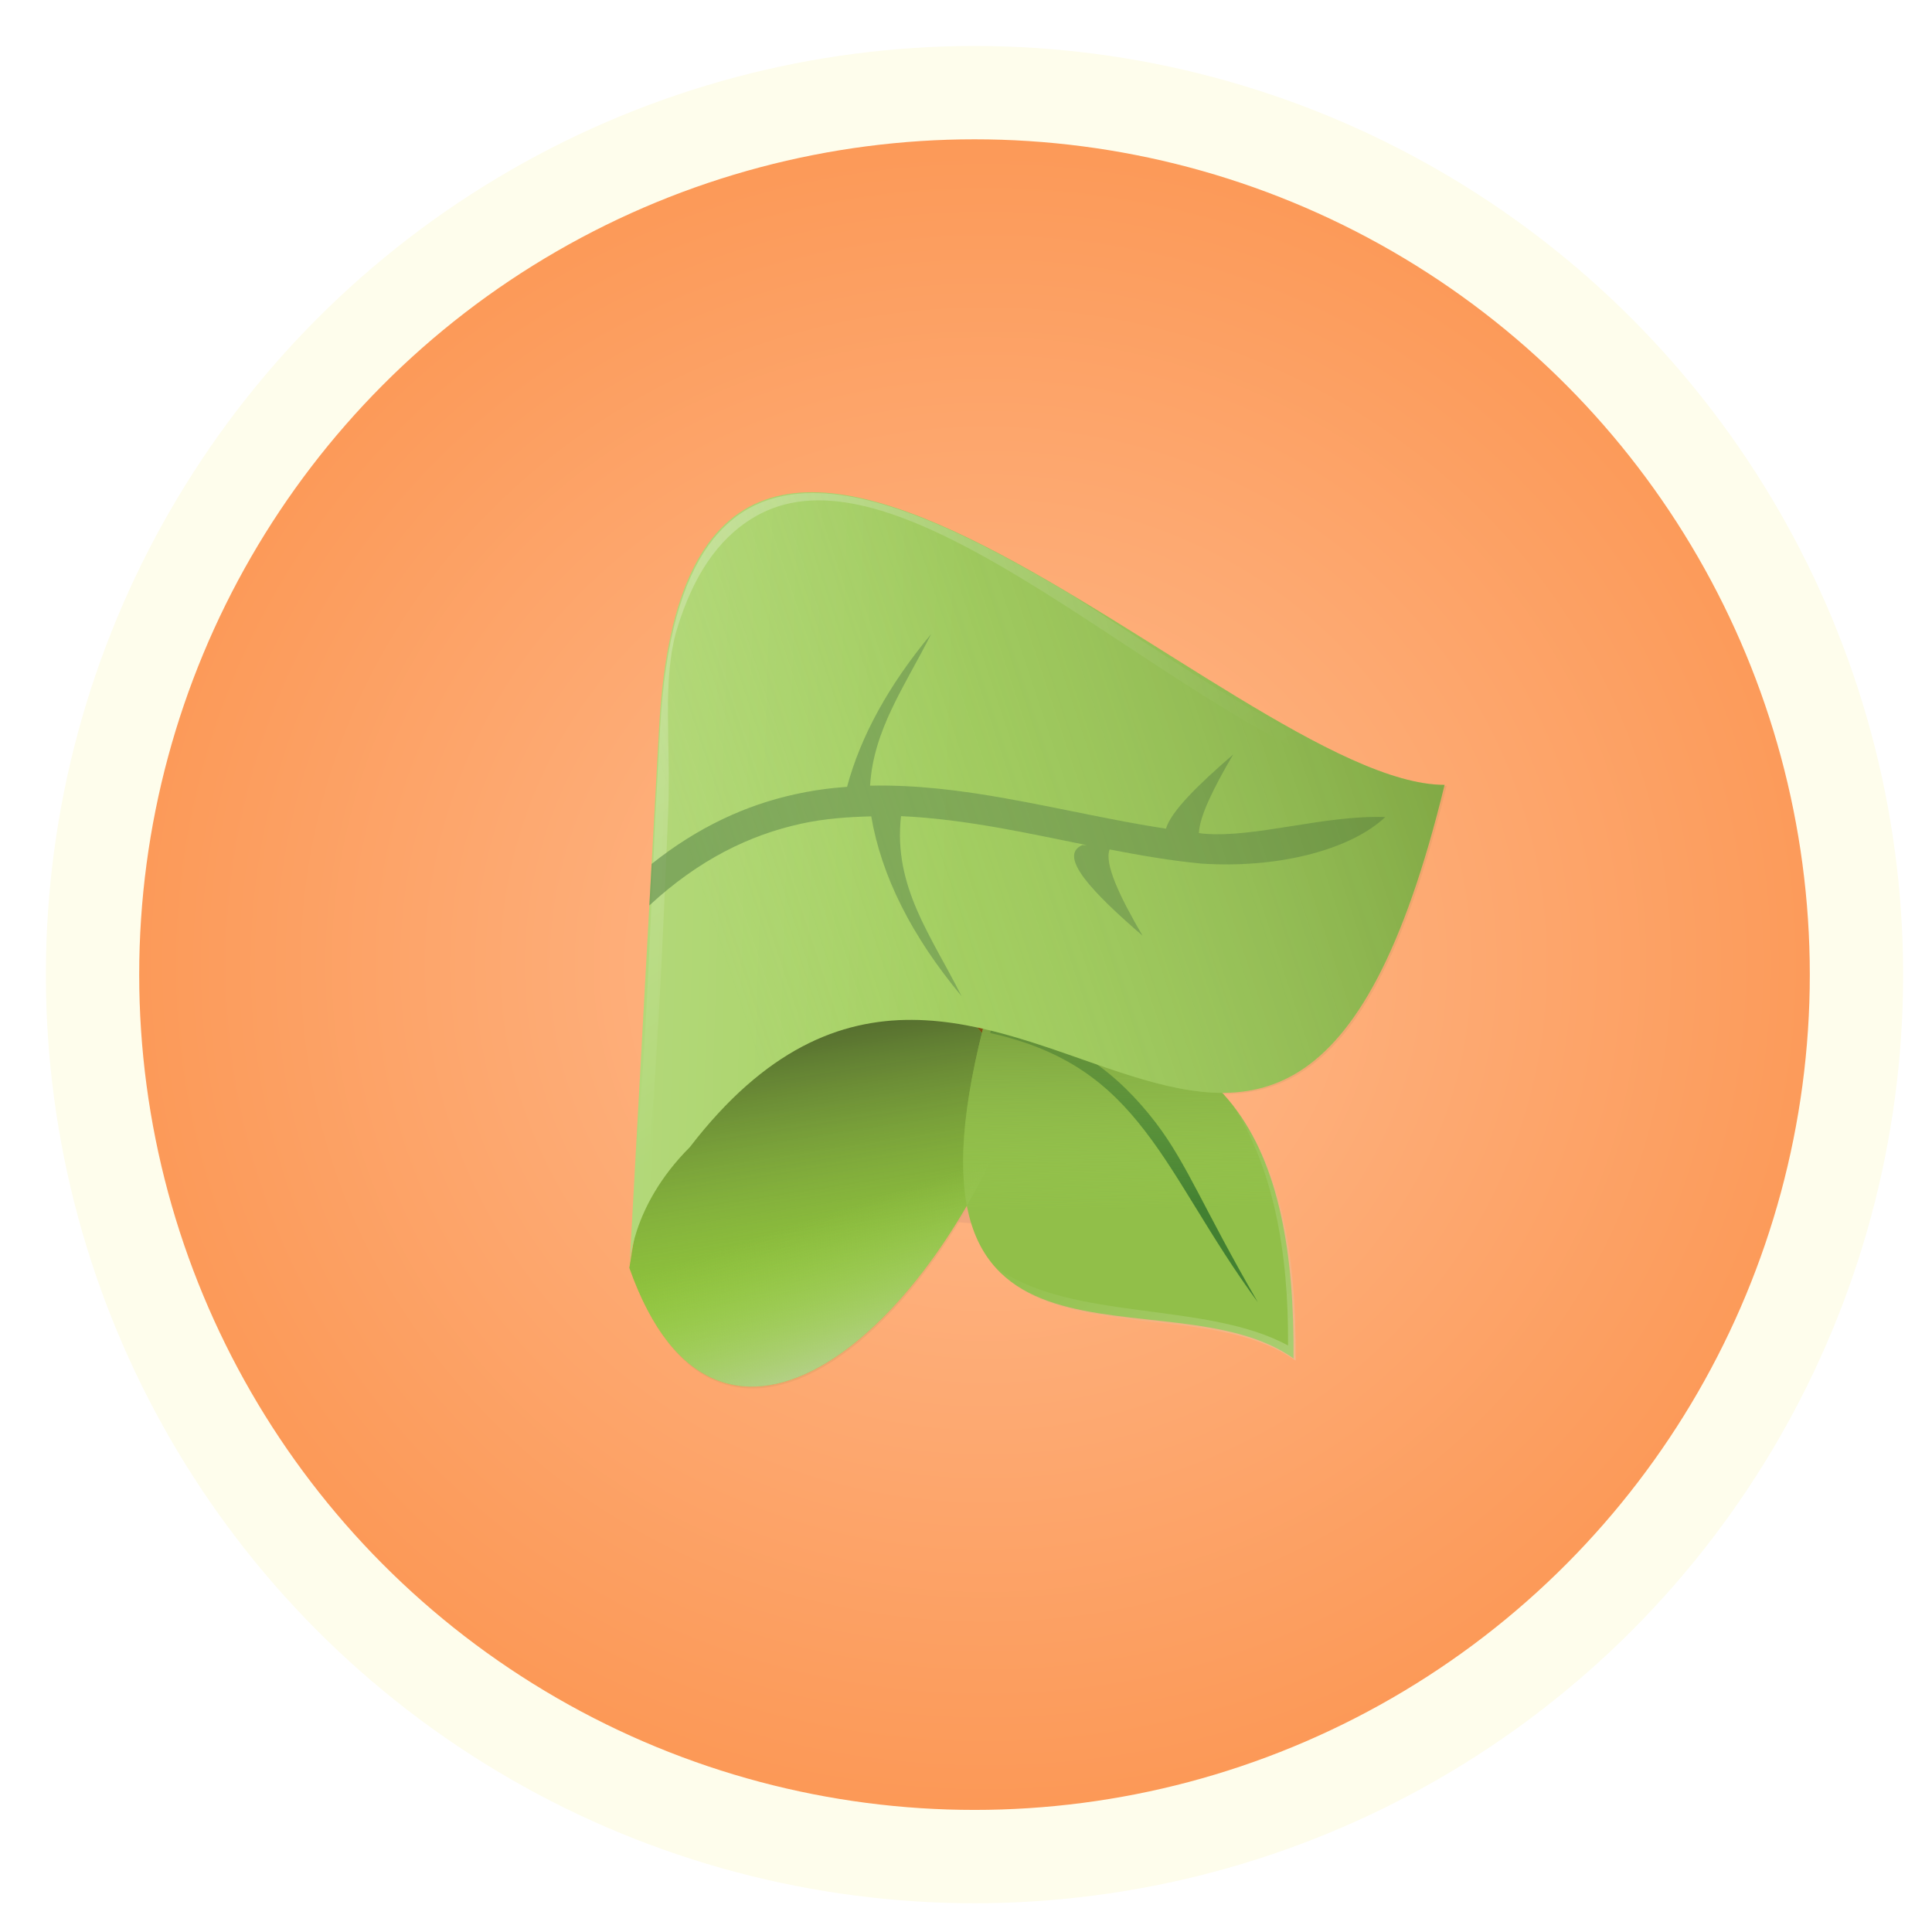 <?xml version="1.0" encoding="UTF-8" standalone="no"?>
<!-- Created with Inkscape (http://www.inkscape.org/) -->

<svg
   xmlns:dc="http://purl.org/dc/elements/1.1/"
   xmlns:cc="http://creativecommons.org/ns#"
   xmlns:rdf="http://www.w3.org/1999/02/22-rdf-syntax-ns#"
   xmlns:svg="http://www.w3.org/2000/svg"
   xmlns="http://www.w3.org/2000/svg"
   xmlns:xlink="http://www.w3.org/1999/xlink"
   xmlns:sodipodi="http://sodipodi.sourceforge.net/DTD/sodipodi-0.dtd"
   xmlns:inkscape="http://www.inkscape.org/namespaces/inkscape"
   width="64"
   height="64"
   viewBox="0 0 16.933 16.933"
   version="1.1"
   id="svg8"
   inkscape:version="0.92.2pre0 (973e216, 2017-07-25)"
   sodipodi:docname="clementine.svg">
  <defs
     id="defs2">
    <linearGradient
       id="linearGradient875"
       inkscape:collect="always">
      <stop
         id="stop871"
         offset="0"
         style="stop-color:#395b07;stop-opacity:1" />
      <stop
         id="stop873"
         offset="1"
         style="stop-color:#b7da81;stop-opacity:0;" />
    </linearGradient>
    <linearGradient
       id="linearGradient1154"
       inkscape:collect="always">
      <stop
         id="stop1150"
         offset="0"
         style="stop-color:#c6d3b3;stop-opacity:1" />
      <stop
         id="stop1152"
         offset="1"
         style="stop-color:#a3d259;stop-opacity:0;" />
    </linearGradient>
    <linearGradient
       inkscape:collect="always"
       id="linearGradient1096">
      <stop
         style="stop-color:#ffffff;stop-opacity:1;"
         offset="0"
         id="stop1092" />
      <stop
         style="stop-color:#ffffff;stop-opacity:0;"
         offset="1"
         id="stop1094" />
    </linearGradient>
    <linearGradient
       inkscape:collect="always"
       id="linearGradient1076">
      <stop
         style="stop-color:#ffffff;stop-opacity:0.443"
         offset="0"
         id="stop1072" />
      <stop
         style="stop-color:#ffffff;stop-opacity:0;"
         offset="1"
         id="stop1074" />
    </linearGradient>
    <linearGradient
       inkscape:collect="always"
       id="linearGradient1001-5">
      <stop
         style="stop-color:#5b772e;stop-opacity:1"
         offset="0"
         id="stop997" />
      <stop
         style="stop-color:#a3d259;stop-opacity:0;"
         offset="1"
         id="stop999" />
    </linearGradient>
    <linearGradient
       inkscape:collect="always"
       id="linearGradient991-6-7">
      <stop
         style="stop-color:#3c4a25;stop-opacity:1"
         offset="0"
         id="stop987" />
      <stop
         style="stop-color:#a8d560;stop-opacity:0"
         offset="1"
         id="stop989" />
    </linearGradient>
    <linearGradient
       inkscape:collect="always"
       id="linearGradient882">
      <stop
         style="stop-color:#905b18;stop-opacity:1;"
         offset="0"
         id="stop878" />
      <stop
         style="stop-color:#6c4412;stop-opacity:1"
         offset="1"
         id="stop880" />
    </linearGradient>
    <linearGradient
       inkscape:collect="always"
       id="linearGradient852-3">
      <stop
         style="stop-color:#ffbc90;stop-opacity:1"
         offset="0"
         id="stop848" />
      <stop
         style="stop-color:#fb924c;stop-opacity:1"
         offset="1"
         id="stop850" />
    </linearGradient>
    <radialGradient
       inkscape:collect="always"
       xlink:href="#linearGradient852-3"
       id="radialGradient854"
       cx="8.541"
       cy="288.609"
       fx="8.541"
       fy="288.609"
       r="7.73"
       gradientUnits="userSpaceOnUse"
       gradientTransform="matrix(1.188,-0.01,0.01,1.139,-4.39,-40.118)" />
    <linearGradient
       inkscape:collect="always"
       xlink:href="#linearGradient882"
       id="linearGradient884"
       x1="8.467"
       y1="287.21"
       x2="8.731"
       y2="289.062"
       gradientUnits="userSpaceOnUse"
       gradientTransform="translate(0.489,1.058)" />
    <linearGradient
       inkscape:collect="always"
       xlink:href="#linearGradient991-6-7"
       id="linearGradient993"
       x1="6.879"
       y1="287.475"
       x2="7.408"
       y2="290.915"
       gradientUnits="userSpaceOnUse"
       gradientTransform="translate(0.489,1.058)" />
    <linearGradient
       inkscape:collect="always"
       xlink:href="#linearGradient1001-5"
       id="linearGradient1003"
       x1="10.054"
       y1="287.21"
       x2="10.094"
       y2="289.592"
       gradientUnits="userSpaceOnUse"
       gradientTransform="translate(0.489,1.058)" />
    <filter
       inkscape:collect="always"
       style="color-interpolation-filters:sRGB"
       id="filter1052"
       x="-0.322"
       width="1.644"
       y="-0.294"
       height="1.587">
      <feGaussianBlur
         inkscape:collect="always"
         stdDeviation="3.624"
         id="feGaussianBlur1054" />
    </filter>
    <linearGradient
       inkscape:collect="always"
       xlink:href="#linearGradient1076"
       id="linearGradient1078"
       x1="5.027"
       y1="282.448"
       x2="8.731"
       y2="288.269"
       gradientUnits="userSpaceOnUse"
       gradientTransform="matrix(3.78,0,0,3.78,0,-1058.52)" />
    <linearGradient
       inkscape:collect="always"
       xlink:href="#linearGradient1096"
       id="linearGradient1098"
       x1="46.5"
       y1="50"
       x2="37"
       y2="38"
       gradientUnits="userSpaceOnUse" />
    <linearGradient
       inkscape:collect="always"
       xlink:href="#linearGradient1076"
       id="linearGradient1119"
       gradientUnits="userSpaceOnUse"
       gradientTransform="translate(0.489,1.058)"
       x1="-0.225"
       y1="285.887"
       x2="7.977"
       y2="286.152" />
    <linearGradient
       inkscape:collect="always"
       xlink:href="#linearGradient1154"
       id="linearGradient1148"
       gradientUnits="userSpaceOnUse"
       gradientTransform="translate(0.489,1.058)"
       x1="7.448"
       y1="291.179"
       x2="6.919"
       y2="289.592" />
    <linearGradient
       inkscape:collect="always"
       xlink:href="#linearGradient875"
       id="linearGradient872"
       gradientUnits="userSpaceOnUse"
       gradientTransform="translate(0.489,1.058)"
       x1="13.798"
       y1="284.829"
       x2="5.861"
       y2="287.475" />
  </defs>
  <sodipodi:namedview
     id="base"
     pagecolor="#ffffff"
     bordercolor="#666666"
     borderopacity="1.0"
     inkscape:pageopacity="0"
     inkscape:pageshadow="2"
     inkscape:zoom="11.313708"
     inkscape:cx="35.040428"
     inkscape:cy="30.308754"
     inkscape:document-units="mm"
     inkscape:current-layer="layer1"
     showgrid="true"
     units="px"
     inkscape:window-width="1360"
     inkscape:window-height="740"
     inkscape:window-x="0"
     inkscape:window-y="0"
     inkscape:window-maximized="1">
    <inkscape:grid
       type="xygrid"
       id="grid840"
       spacingx="0.026"
       spacingy="0.026" />
  </sodipodi:namedview>
  <g
     inkscape:label="Layer 1"
     inkscape:groupmode="layer"
     id="layer1"
     transform="translate(0,-280.067)">
    <circle
       style="opacity:1;fill:url(#radialGradient854);fill-opacity:1.0;stroke:none;stroke-width:0.818;stroke-linecap:round;stroke-miterlimit:4;stroke-dasharray:none;stroke-dashoffset:0;stroke-opacity:1"
       id="path826"
       cx="8.541"
       cy="288.609"
       r="7.73" />
    <path
       style="opacity:0.279;fill:#516c25;fill-opacity:1;stroke:none;stroke-width:1px;stroke-linecap:butt;stroke-linejoin:miter;stroke-opacity:1;filter:url(#filter1052)"
       d="m 25.059,12.307 c -2.781,-0.007 -4.758,1.983 -5.076,7.783 L 19,38 c 0,0 0.008,-0.351 0.148,-0.891 L 19,38 c 2.424,6.868 7.77,3.804 11.182,-2.09 C 31.149,41.109 37.701,38.657 41,41 41.032,37.269 40.44,34.151 38.609,32.191 41.5,32.204 44.023,30.129 46,22 41.188,22 31.177,12.323 25.059,12.307 Z m 5.461,17.736 c 0.064,0.014 0.129,0.026 0.193,0.041 -0.013,0.053 -0.018,0.093 -0.031,0.145 -0.054,-0.064 -0.108,-0.123 -0.162,-0.186 z"
       transform="matrix(0.265,0,0,0.265,0.489,281.125)"
       id="path1015"
       inkscape:connector-curvature="0" />
    <circle
       r="7.73"
       cy="288.609"
       cx="8.541"
       id="circle872"
       style="opacity:1;fill:none;fill-opacity:1;stroke:#fefdec;stroke-width:0.818;stroke-linecap:round;stroke-miterlimit:4;stroke-dasharray:none;stroke-dashoffset:0;stroke-opacity:1" />
    <path
       sodipodi:type="star"
       style="fill:#e9a27c;fill-opacity:0.679;stroke-width:0.138"
       id="path28"
       sodipodi:sides="5"
       sodipodi:cx="8.9577157"
       sodipodi:cy="289.73321"
       sodipodi:r1="1.437484"
       sodipodi:r2="1.0892688"
       sodipodi:arg1="1.1071487"
       sodipodi:arg2="1.7020378"
       inkscape:flatsided="false"
       inkscape:rounded="0"
       inkscape:randomized="0"
       d="m 9.601,291.019 -0.785,-0.206 -0.882,-0.071 -0.047,-0.811 -0.205,-0.86 0.756,-0.295 0.755,-0.461 0.514,0.628 0.671,0.576 -0.438,0.683 z"
       inkscape:transform-center-x="-0.072817719"
       inkscape:transform-center-y="-0.066165123" />
    <path
       style="fill:url(#linearGradient884);fill-opacity:1;stroke:none;stroke-width:0.265px;stroke-linecap:butt;stroke-linejoin:miter;stroke-opacity:1"
       d="m 9.485,287.74 c -0.463,0.929 -0.224,1.519 1e-7,2.117 -0.07,0.491 -0.584,0.184 -0.794,0 -0.377,-0.549 -0.282,-1.354 -0.265,-2.117 0.499,-0.965 0.765,-0.392 1.058,0 z"
       id="path858"
       inkscape:connector-curvature="0"
       sodipodi:nodetypes="ccccc" />
    <path
       style="fill:#8ec734;fill-opacity:1;stroke:none;stroke-width:0.265px;stroke-linecap:butt;stroke-linejoin:miter;stroke-opacity:1"
       d="m 5.516,291.179 c 0.773,2.19 2.671,0.568 3.44,-1.587 -0.84,-1.281 -1.935,-1.767 -2.91,-1.587 z"
       id="path951"
       inkscape:connector-curvature="0"
       sodipodi:nodetypes="cccc" />
    <path
       sodipodi:nodetypes="cccc"
       inkscape:connector-curvature="0"
       id="path985"
       d="m 5.516,291.179 c 0.773,2.19 2.671,0.568 3.44,-1.587 -0.84,-1.281 -1.935,-1.767 -2.91,-1.587 z"
       style="fill:url(#linearGradient993);fill-opacity:1.0;stroke:none;stroke-width:0.265px;stroke-linecap:butt;stroke-linejoin:miter;stroke-opacity:1" />
    <path
       style="fill:#91bf49;fill-opacity:1;stroke:none;stroke-width:0.265px;stroke-linecap:butt;stroke-linejoin:miter;stroke-opacity:1"
       d="m 8.615,289.085 c 2.192,-0.234 2.737,1.052 2.722,2.888 -1.1,-0.781 -3.57,0.456 -2.722,-2.888 z"
       id="path953"
       inkscape:connector-curvature="0"
       sodipodi:nodetypes="ccc" />
    <path
       style="color:#000000;font-style:normal;font-variant:normal;font-weight:normal;font-stretch:normal;font-size:medium;line-height:normal;font-family:sans-serif;font-variant-ligatures:normal;font-variant-position:normal;font-variant-caps:normal;font-variant-numeric:normal;font-variant-alternates:normal;font-feature-settings:normal;text-indent:0;text-align:start;text-decoration:none;text-decoration-line:none;text-decoration-style:solid;text-decoration-color:#000000;letter-spacing:normal;word-spacing:normal;text-transform:none;writing-mode:lr-tb;direction:ltr;text-orientation:mixed;dominant-baseline:auto;baseline-shift:baseline;text-anchor:start;white-space:normal;shape-padding:0;clip-rule:nonzero;display:inline;overflow:visible;visibility:visible;opacity:1;isolation:auto;mix-blend-mode:normal;color-interpolation:sRGB;color-interpolation-filters:linearRGB;solid-color:#000000;solid-opacity:1;vector-effect:none;fill:#428031;fill-opacity:1;fill-rule:nonzero;stroke:none;stroke-width:0.12;stroke-linecap:butt;stroke-linejoin:miter;stroke-miterlimit:4;stroke-dasharray:none;stroke-dashoffset:0;stroke-opacity:1;color-rendering:auto;image-rendering:auto;shape-rendering:auto;text-rendering:auto;enable-background:accumulate"
       d="m 8.704,289.004 -0.025,0.117 c 0.672,0.15 1.041,0.449 1.355,0.857 0.315,0.408 0.57,0.93 0.99,1.502 -0.481,-0.83 -0.616,-1.207 -0.895,-1.574 -0.325,-0.422 -0.729,-0.747 -1.426,-0.902 z"
       id="path1005"
       inkscape:connector-curvature="0"
       sodipodi:nodetypes="ccsccc" />
    <path
       sodipodi:nodetypes="ccc"
       inkscape:connector-curvature="0"
       id="path995"
       d="m 8.615,289.085 c 2.192,-0.234 2.737,1.052 2.722,2.888 -1.1,-0.781 -3.57,0.456 -2.722,-2.888 z"
       style="fill:url(#linearGradient1003);fill-opacity:1;stroke:none;stroke-width:0.265px;stroke-linecap:butt;stroke-linejoin:miter;stroke-opacity:1" />
    <path
       sodipodi:nodetypes="ccscc"
       inkscape:connector-curvature="0"
       id="path949"
       d="m 6.046,290.121 c 2.646,-3.44 5.176,2.741 6.615,-3.175 -1.852,0 -6.615,-5.417 -6.884,-0.506 l -0.26,4.739 c 0,0 0,-0.529 0.529,-1.058 z"
       style="fill:#a5d161;fill-opacity:1;stroke:none;stroke-width:0.265px;stroke-linecap:butt;stroke-linejoin:miter;stroke-opacity:1" />
    <path
       style="fill:url(#linearGradient1119);fill-opacity:1;stroke:none;stroke-width:0.265px;stroke-linecap:butt;stroke-linejoin:miter;stroke-opacity:1"
       d="m 6.046,290.121 c 2.646,-3.44 5.176,2.741 6.615,-3.175 -1.852,0 -6.615,-5.417 -6.884,-0.506 l -0.26,4.739 c 0,0 0,-0.529 0.529,-1.058 z"
       id="path1117"
       inkscape:connector-curvature="0"
       sodipodi:nodetypes="ccscc" />
    <path
       style="color:#000000;font-style:normal;font-variant:normal;font-weight:normal;font-stretch:normal;font-size:medium;line-height:normal;font-family:sans-serif;font-variant-ligatures:normal;font-variant-position:normal;font-variant-caps:normal;font-variant-numeric:normal;font-variant-alternates:normal;font-feature-settings:normal;text-indent:0;text-align:start;text-decoration:none;text-decoration-line:none;text-decoration-style:solid;text-decoration-color:#000000;letter-spacing:normal;word-spacing:normal;text-transform:none;writing-mode:lr-tb;direction:ltr;text-orientation:mixed;dominant-baseline:auto;baseline-shift:baseline;text-anchor:start;white-space:normal;shape-padding:0;clip-rule:nonzero;display:inline;overflow:visible;visibility:visible;opacity:1;isolation:auto;mix-blend-mode:normal;color-interpolation:sRGB;color-interpolation-filters:linearRGB;solid-color:#000000;solid-opacity:1;vector-effect:none;fill:url(#linearGradient1078);fill-opacity:1;fill-rule:nonzero;stroke:none;stroke-width:0.416;stroke-linecap:butt;stroke-linejoin:miter;stroke-miterlimit:4;stroke-dasharray:none;stroke-dashoffset:0;stroke-opacity:1;color-rendering:auto;image-rendering:auto;shape-rendering:auto;text-rendering:auto;enable-background:accumulate"
       d="M 26.908 16.307 C 24.127 16.299 22.15 18.289 21.832 24.09 L 21.668 27.09 C 21.523 30.586 21.361 34.418 21.066 38.033 L 20.904 40.988 L 21.029 41 C 21.088 40.79 21.168 40.558 21.275 40.303 C 21.724 35.949 21.922 31.101 22.1 26.84 C 22.193 24.594 21.886 22.454 22.396 20.787 C 22.907 19.12 23.698 17.849 24.922 17.117 C 26.23 16.336 27.788 16.415 29.549 17.021 C 31.309 17.628 33.247 18.76 35.234 20.033 C 39.209 22.58 43.375 25.691 46.971 26.205 L 47.014 25.908 C 46.31 25.777 45.526 25.499 44.68 25.113 C 41.81 23.973 38.605 21.707 35.506 19.719 C 32.406 17.867 29.347 16.313 26.908 16.307 z "
       id="path1060"
       transform="matrix(0.265,0,0,0.265,0,280.067)" />
    <path
       style="fill:url(#linearGradient1148);fill-opacity:1;stroke:none;stroke-width:0.265px;stroke-linecap:butt;stroke-linejoin:miter;stroke-opacity:1"
       d="m 5.516,291.179 c 0.773,2.19 2.671,0.568 3.44,-1.587 -0.84,-1.281 -1.935,-1.767 -2.91,-1.587 z"
       id="path1146"
       inkscape:connector-curvature="0"
       sodipodi:nodetypes="cccc" />
    <path
       style="fill:url(#linearGradient1098);fill-opacity:1;stroke:none;stroke-width:1px;stroke-linecap:butt;stroke-linejoin:miter;stroke-opacity:1;opacity:0.377"
       d="M 40.746 36.51 C 42.092 38.569 42.626 41.37 42.6 44.5 C 39.865 43.014 35.401 43.726 32.904 41.893 C 35.04 44.439 40.087 43.037 42.85 45 C 42.879 41.468 42.355 38.481 40.746 36.51 z "
       transform="matrix(0.265,0,0,0.265,0,280.067)"
       id="path1087" />
    <path
       style="color:#000000;font-style:normal;font-variant:normal;font-weight:normal;font-stretch:normal;font-size:medium;line-height:normal;font-family:sans-serif;font-variant-ligatures:normal;font-variant-position:normal;font-variant-caps:normal;font-variant-numeric:normal;font-variant-alternates:normal;font-feature-settings:normal;text-indent:0;text-align:start;text-decoration:none;text-decoration-line:none;text-decoration-style:solid;text-decoration-color:#000000;letter-spacing:normal;word-spacing:normal;text-transform:none;writing-mode:lr-tb;direction:ltr;text-orientation:mixed;dominant-baseline:auto;baseline-shift:baseline;text-anchor:start;white-space:normal;shape-padding:0;clip-rule:nonzero;display:inline;overflow:visible;visibility:visible;opacity:0.802;isolation:auto;mix-blend-mode:normal;color-interpolation:sRGB;color-interpolation-filters:linearRGB;solid-color:#000000;solid-opacity:1;vector-effect:none;fill:#658e4e;fill-opacity:0.798;fill-rule:nonzero;stroke:none;stroke-width:0.265px;stroke-linecap:butt;stroke-linejoin:miter;stroke-miterlimit:4;stroke-dasharray:none;stroke-dashoffset:0;stroke-opacity:1;color-rendering:auto;image-rendering:auto;shape-rendering:auto;text-rendering:auto;enable-background:accumulate"
       d="m 8.162,285.623 c -0.372,0.447 -0.618,0.894 -0.738,1.34 -0.153,0.011 -0.305,0.032 -0.458,0.066 -0.425,0.093 -0.847,0.285 -1.255,0.61 l -0.02,0.364 c 0.436,-0.403 0.88,-0.618 1.332,-0.717 0.202,-0.044 0.407,-0.059 0.613,-0.064 0.09,0.525 0.354,1.05 0.791,1.575 -0.263,-0.526 -0.6,-0.957 -0.53,-1.577 0.289,0.013 0.581,0.053 0.873,0.105 0.252,0.045 0.504,0.098 0.754,0.149 H 9.485 c -0.218,0.096 0.094,0.418 0.529,0.794 -0.205,-0.35 -0.336,-0.633 -0.289,-0.756 0.27,0.052 0.539,0.099 0.805,0.124 0.708,0.046 1.325,-0.136 1.611,-0.408 -0.54,-0.018 -1.138,0.184 -1.588,0.146 -0.015,-0.001 -0.031,-0.004 -0.045,-0.006 0.005,-0.144 0.126,-0.392 0.3,-0.688 -0.305,0.263 -0.545,0.499 -0.589,0.65 -0.449,-0.068 -0.919,-0.179 -1.402,-0.265 -0.39,-0.07 -0.79,-0.121 -1.191,-0.112 0.029,-0.494 0.309,-0.878 0.536,-1.331 z"
       id="path955"
       inkscape:connector-curvature="0" />
    <path
       style="fill:url(#linearGradient872);fill-opacity:1;stroke:none;stroke-width:0.265px;stroke-linecap:butt;stroke-linejoin:miter;stroke-opacity:1;opacity:0.584"
       d="m 6.046,290.121 c 2.646,-3.44 5.176,2.741 6.615,-3.175 -1.852,0 -6.615,-5.417 -6.884,-0.506 l -0.26,4.739 c 0,0 0,-0.529 0.529,-1.058 z"
       id="path1164"
       inkscape:connector-curvature="0"
       sodipodi:nodetypes="ccscc" />
    <path
       id="path1166"
       transform="matrix(0.265,0,0,0.265,0,280.067)"
       d="M 40.746 36.51 C 42.092 38.569 42.626 41.37 42.6 44.5 C 39.865 43.014 35.401 43.726 32.904 41.893 C 35.04 44.439 40.087 43.037 42.85 45 C 42.879 41.468 42.355 38.481 40.746 36.51 z "
       style="fill:url(#linearGradient1098);fill-opacity:1;stroke:none;stroke-width:1px;stroke-linecap:butt;stroke-linejoin:miter;stroke-opacity:1;opacity:0.773" />
  </g>
</svg>

